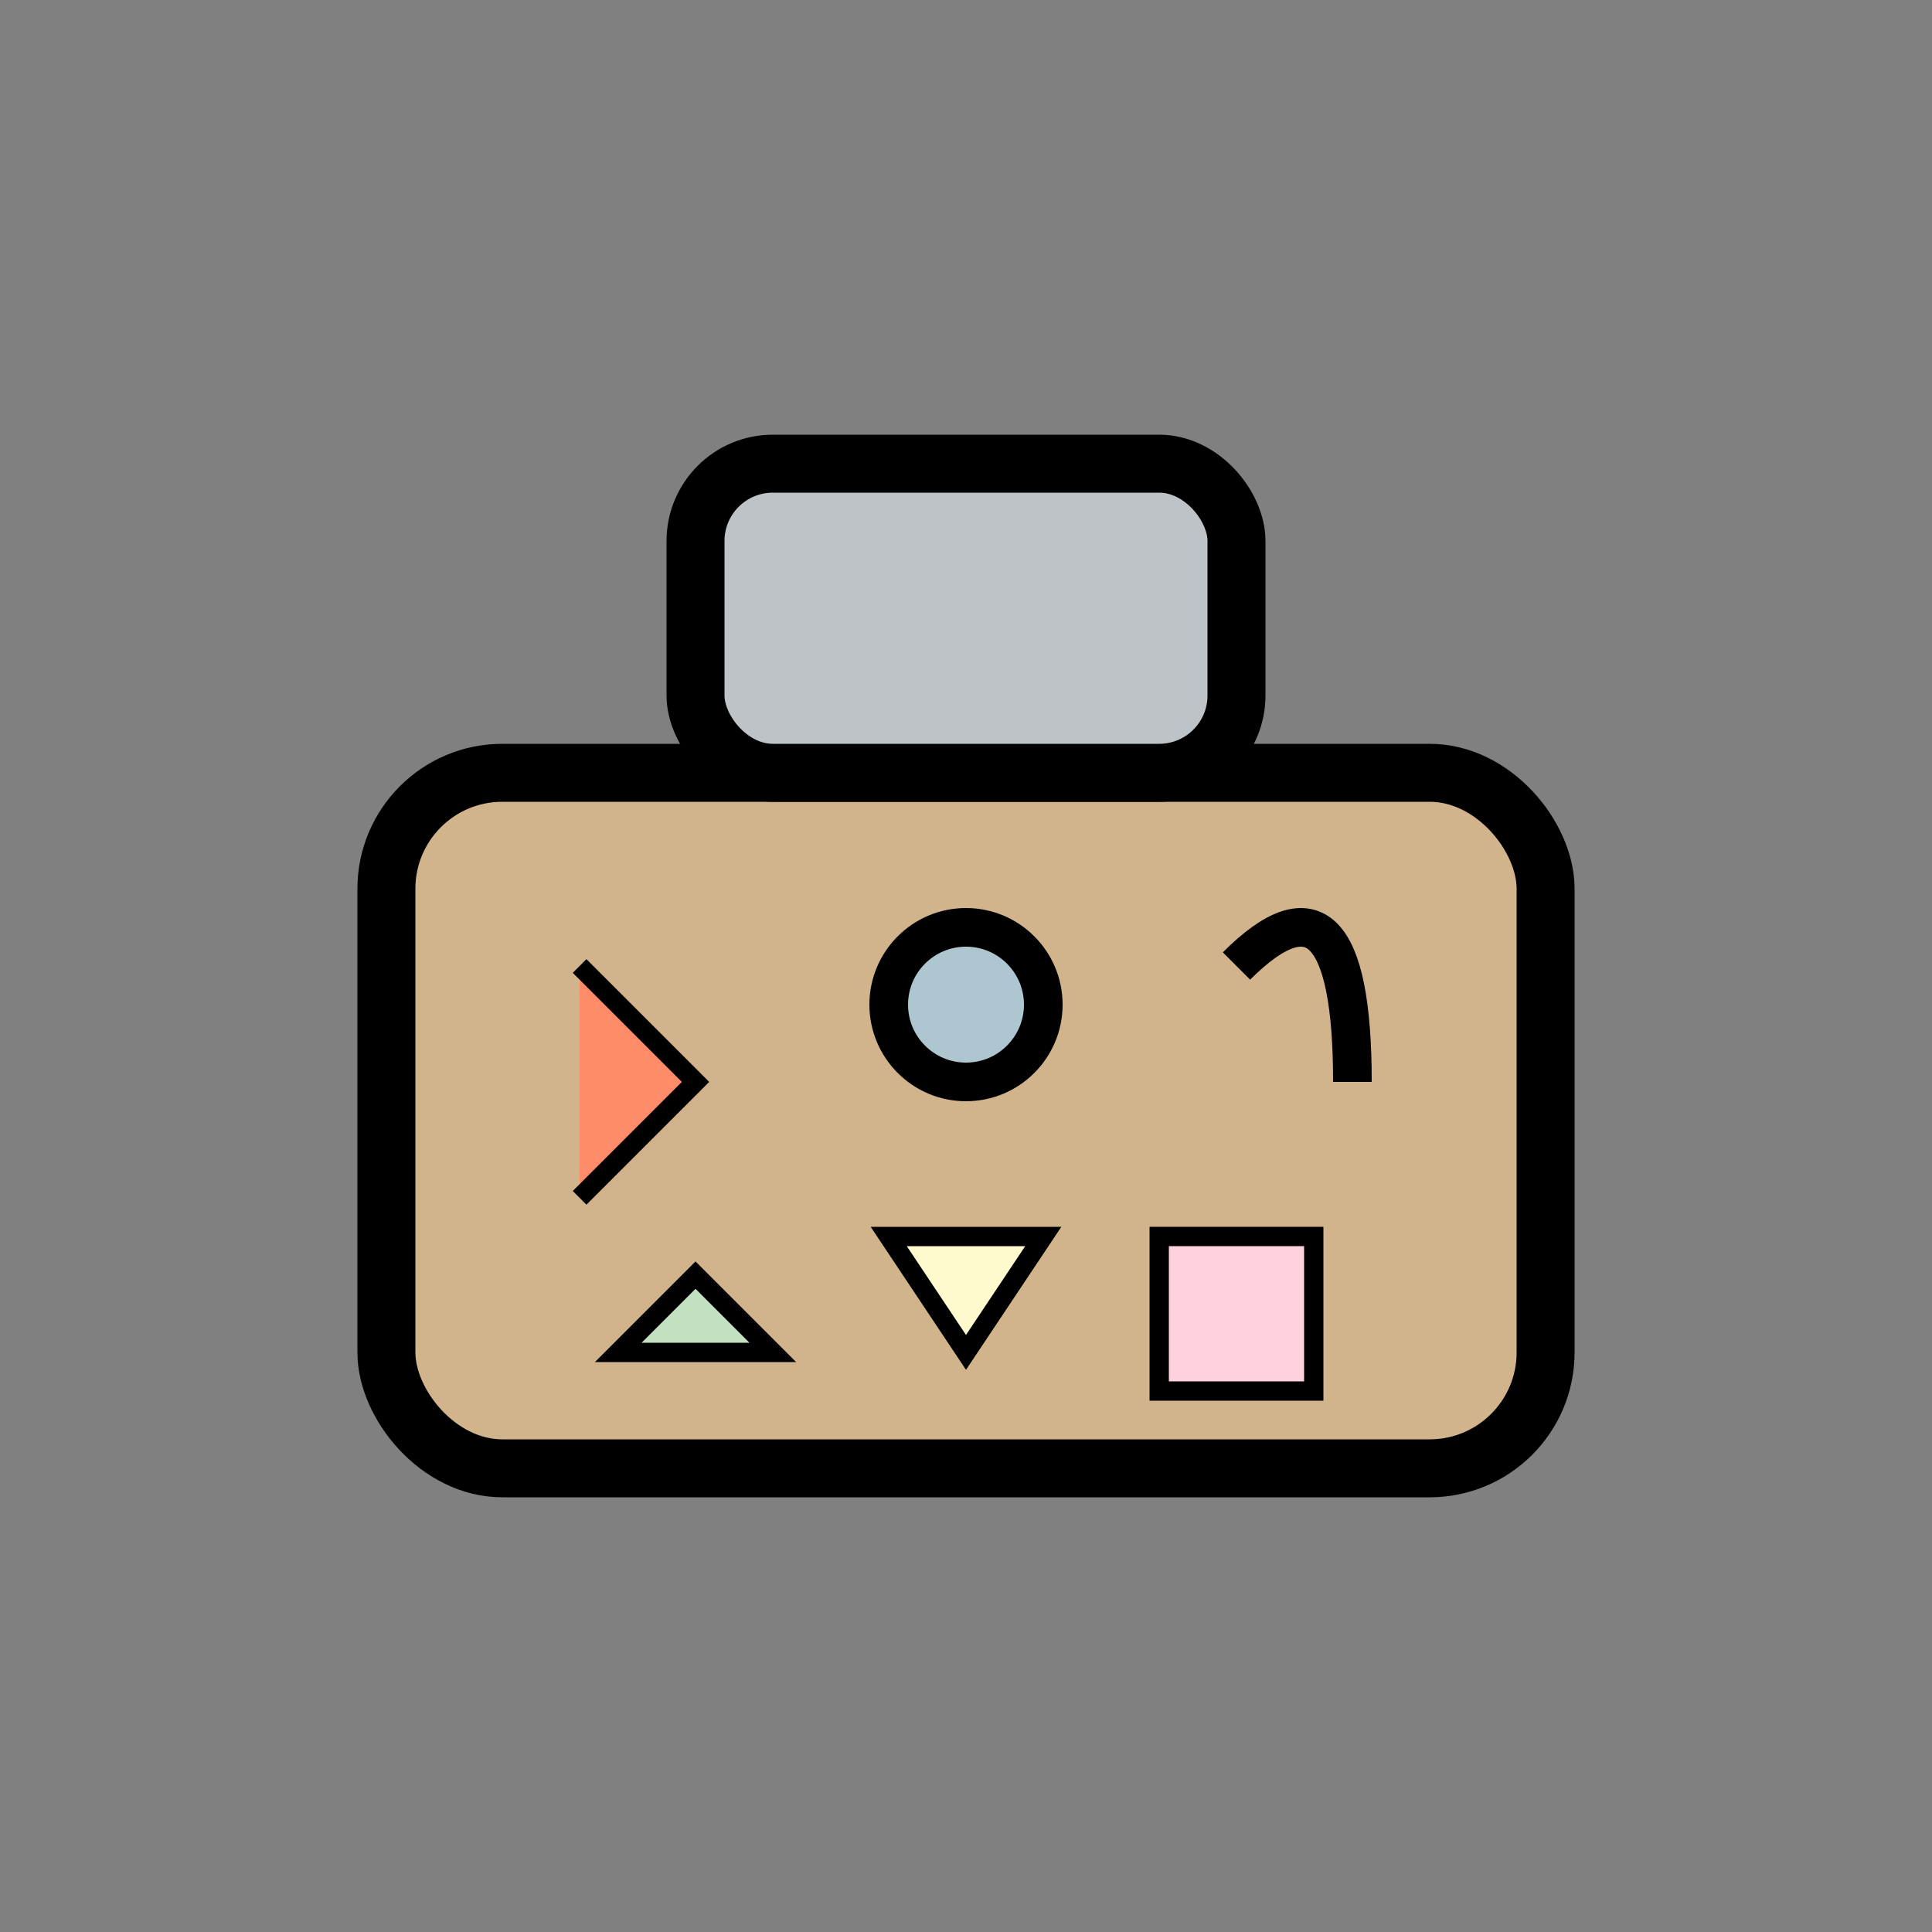 <svg xmlns="http://www.w3.org/2000/svg" viewBox="0 0 50 50" width="45" height="45">
  <rect x="0" y="0" width="50" height="50" fill="#808080" stroke="none"/>
  <!-- Friendly Toolbox -->
  <rect x="10" y="20" width="30" height="18" rx="3" fill="#D2B48C" stroke="black" stroke-width="1.5"/>
  <rect x="18" y="12" width="14" height="8" rx="2" fill="#BDC3C7" stroke="black" stroke-width="1.5"/> <!-- Handle -->
  <!-- Tiny symbols for RIASEC (stylized) -->
  <path d="M15 25 L18 28 L15 31" fill="#FF8C69" stroke="black" stroke-width="0.5"/> <!-- R - tool shape -->
  <circle cx="25" cy="26" r="2" stroke="black" stroke-width="1" fill="#AEC6CF"/> <!-- I - magnify -->
  <path d="M32 25 Q35 22 35 28" fill="none" stroke="black" stroke-width="1"/> <!-- A - swirl/art -->
  <path d="M16 35 L18 33 L20 35 Z" fill="#C1E1C1" stroke="black" stroke-width="0.5"/> <!-- S - people/heart -->
  <path d="M25 35 L23 32 L27 32 Z" fill="#FFFACD" stroke="black" stroke-width="0.5"/> <!-- E - arrow up -->
  <rect x="30" y="32" width="4" height="4" fill="#FFD1DC" stroke="black" stroke-width="0.5"/> <!-- C - square/order -->
</svg>